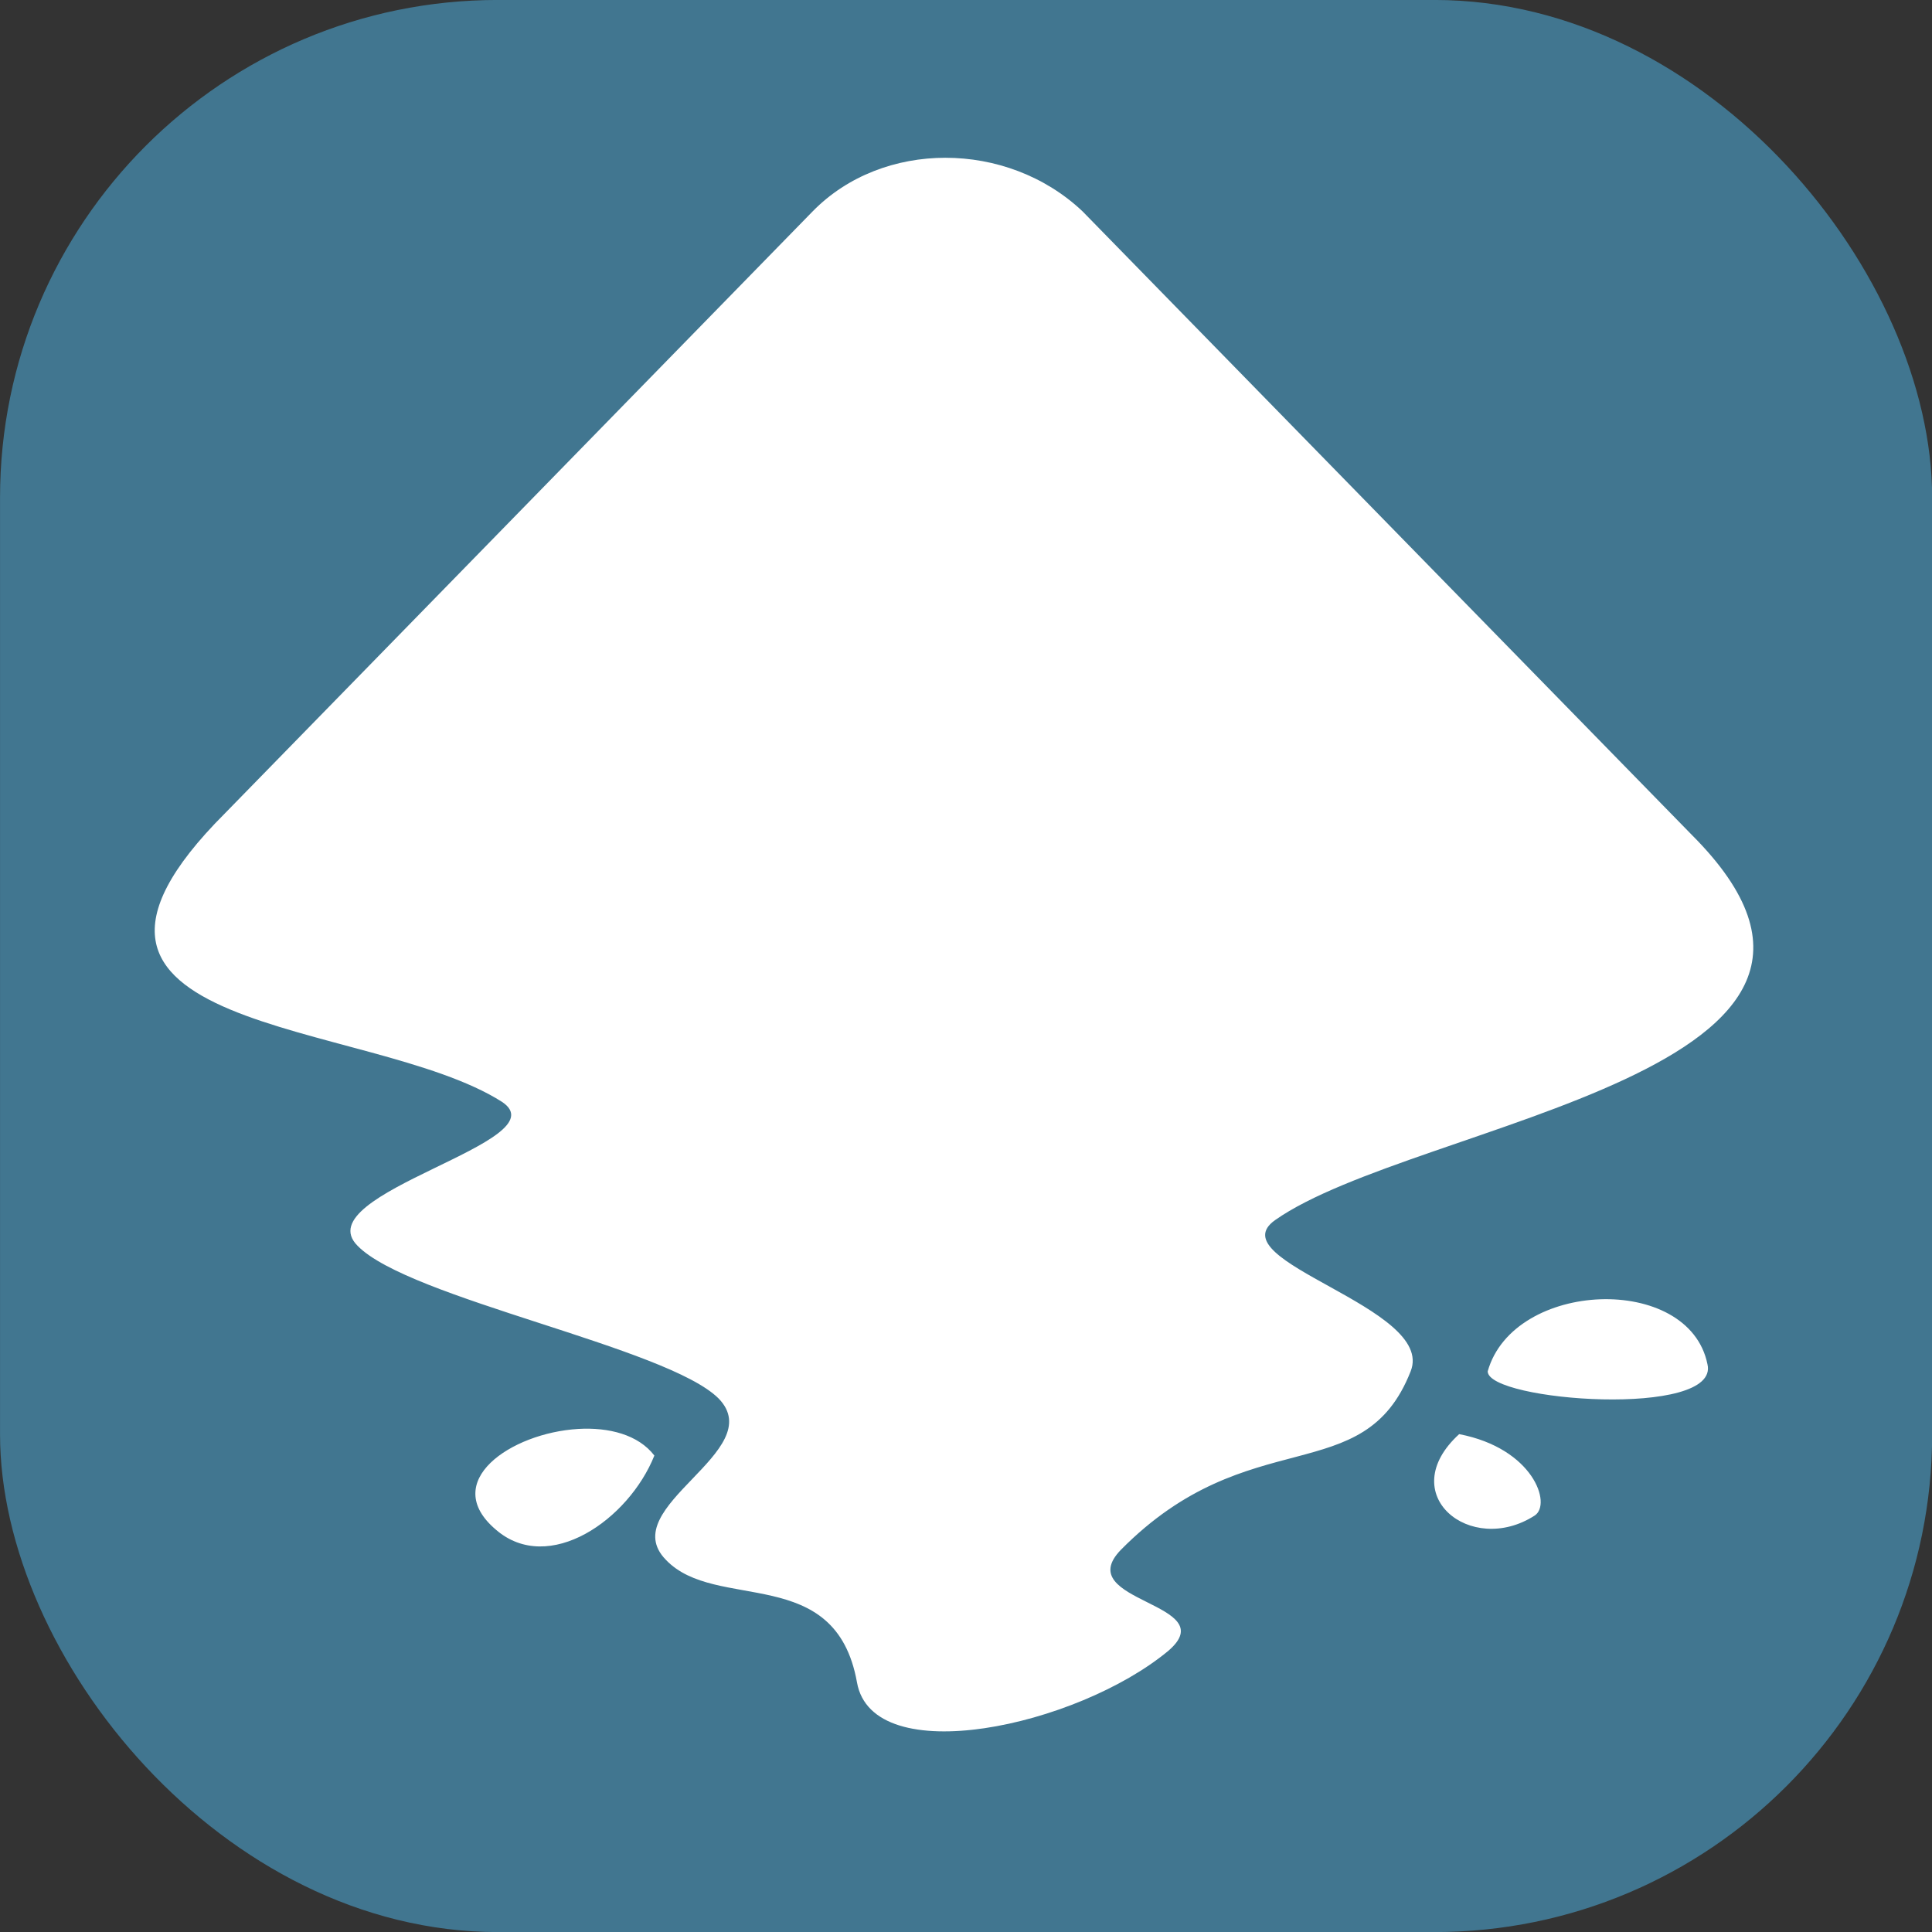 <?xml version="1.0" encoding="UTF-8" standalone="no"?>
<!-- Created with Inkscape (http://www.inkscape.org/) -->

<svg
   xmlns:dc="http://purl.org/dc/elements/1.1/"
   xmlns:cc="http://creativecommons.org/ns#"
   xmlns:rdf="http://www.w3.org/1999/02/22-rdf-syntax-ns#"
   xmlns:svg="http://www.w3.org/2000/svg"
   xmlns="http://www.w3.org/2000/svg"
   xmlns:sodipodi="http://sodipodi.sourceforge.net/DTD/sodipodi-0.dtd"
   xmlns:inkscape="http://www.inkscape.org/namespaces/inkscape"
   version="1.0"
   viewBox="0 0 128 128"
   width="128"
   height="128"
   id="svg2"
   inkscape:version="0.91+devel r"
   sodipodi:docname="admin-logo.svg"
   inkscape:export-filename="/home/doctormo/Projects/inkscape/web/inkscape/static/images/inkscape-admin-logo.png"
   inkscape:export-xdpi="31.5"
   inkscape:export-ydpi="31.5">
  <rect x="0" y="0" width="128" height="128" fill="#333333" stroke="none"/>
  <sodipodi:namedview
     pagecolor="#ffffff"
     bordercolor="#666666"
     borderopacity="1"
     objecttolerance="10"
     gridtolerance="10"
     guidetolerance="10"
     inkscape:pageopacity="0"
     inkscape:pageshadow="2"
     inkscape:window-width="1855"
     inkscape:window-height="1056"
     id="namedview139"
     showgrid="false"
     inkscape:zoom="5.2215909"
     inkscape:cx="42.9759"
     inkscape:cy="80.436793"
     inkscape:window-x="65"
     inkscape:window-y="24"
     inkscape:window-maximized="1"
     inkscape:current-layer="g9139"
     fit-margin-top="0"
     fit-margin-left="0"
     fit-margin-right="0"
     fit-margin-bottom="0" />
  <defs
     id="defs4" />
  <style
     type="text/css"
     id="style26" />
  <g
     transform="matrix(0.994,0,0,0.994,-32.919,37.719)"
     id="g9139"
     style="display:inline;enable-background:new">
    <rect
       style="color:#000000;clip-rule:nonzero;display:inline;overflow:visible;visibility:visible;opacity:1;isolation:auto;mix-blend-mode:normal;color-interpolation:sRGB;color-interpolation-filters:linearRGB;solid-color:#000000;solid-opacity:1;fill:#417690;fill-opacity:1;fill-rule:nonzero;stroke:none;stroke-width:5.835;stroke-linecap:butt;stroke-linejoin:miter;stroke-miterlimit:4;stroke-dasharray:none;stroke-dashoffset:0;stroke-opacity:1;marker:none;color-rendering:auto;image-rendering:auto;shape-rendering:auto;text-rendering:auto;enable-background:accumulate"
       id="rect4158"
       width="128.78"
       height="128.78"
       x="33.12"
       y="-37.949"
       ry="33.176" />
    <path
       style="fill:#ffffff;fill-opacity:1;stroke-width:1"
       d="m 96.134,-27.431 c -3.281,0 -6.513,1.188 -8.844,3.566 L 48.105,16.27 c -14.837,14.837 9.607,13.601 18.452,19.212 4.09,2.663 -13.125,6.087 -9.606,9.606 3.424,3.519 20.638,6.752 24.062,10.176 3.424,3.519 -6.943,7.229 -3.519,10.748 3.329,3.519 11.317,0.189 12.744,8.178 1.046,5.897 14.647,2.949 20.734,-2.091 3.804,-3.234 -6.562,-3.235 -3.138,-6.754 8.56,-8.655 16.167,-3.899 19.306,-11.888 1.712,-4.28 -12.934,-7.323 -9.034,-10.081 9.321,-6.562 43.56,-9.891 27.772,-25.679 l -40.611,-41.562 c -2.52,-2.378 -5.85,-3.566 -9.131,-3.566 z m 43.643,76.085 c -3.293,0.119 -6.644,1.76 -7.5,4.803 0,1.997 15.503,3.139 14.647,-0.475 -0.618,-3.043 -3.854,-4.447 -7.147,-4.328 z m -68.121,8.642 c -4.479,0.265 -9.272,3.515 -5.48,6.719 3.519,3.043 8.845,-0.665 10.557,-4.945 -1.07,-1.397 -3.042,-1.894 -5.078,-1.774 z m 58.719,0.346 c -4.375,3.995 0.761,8.18 5.04,5.422 1.141,-0.761 -0.095,-4.471 -5.04,-5.422 z"
       id="use7631"
       inkscape:connector-curvature="0"
       sodipodi:nodetypes="scccccccccccccssccssccsccc" />
  </g>
  <style
     id="style26-2"
     type="text/css" />
</svg>
